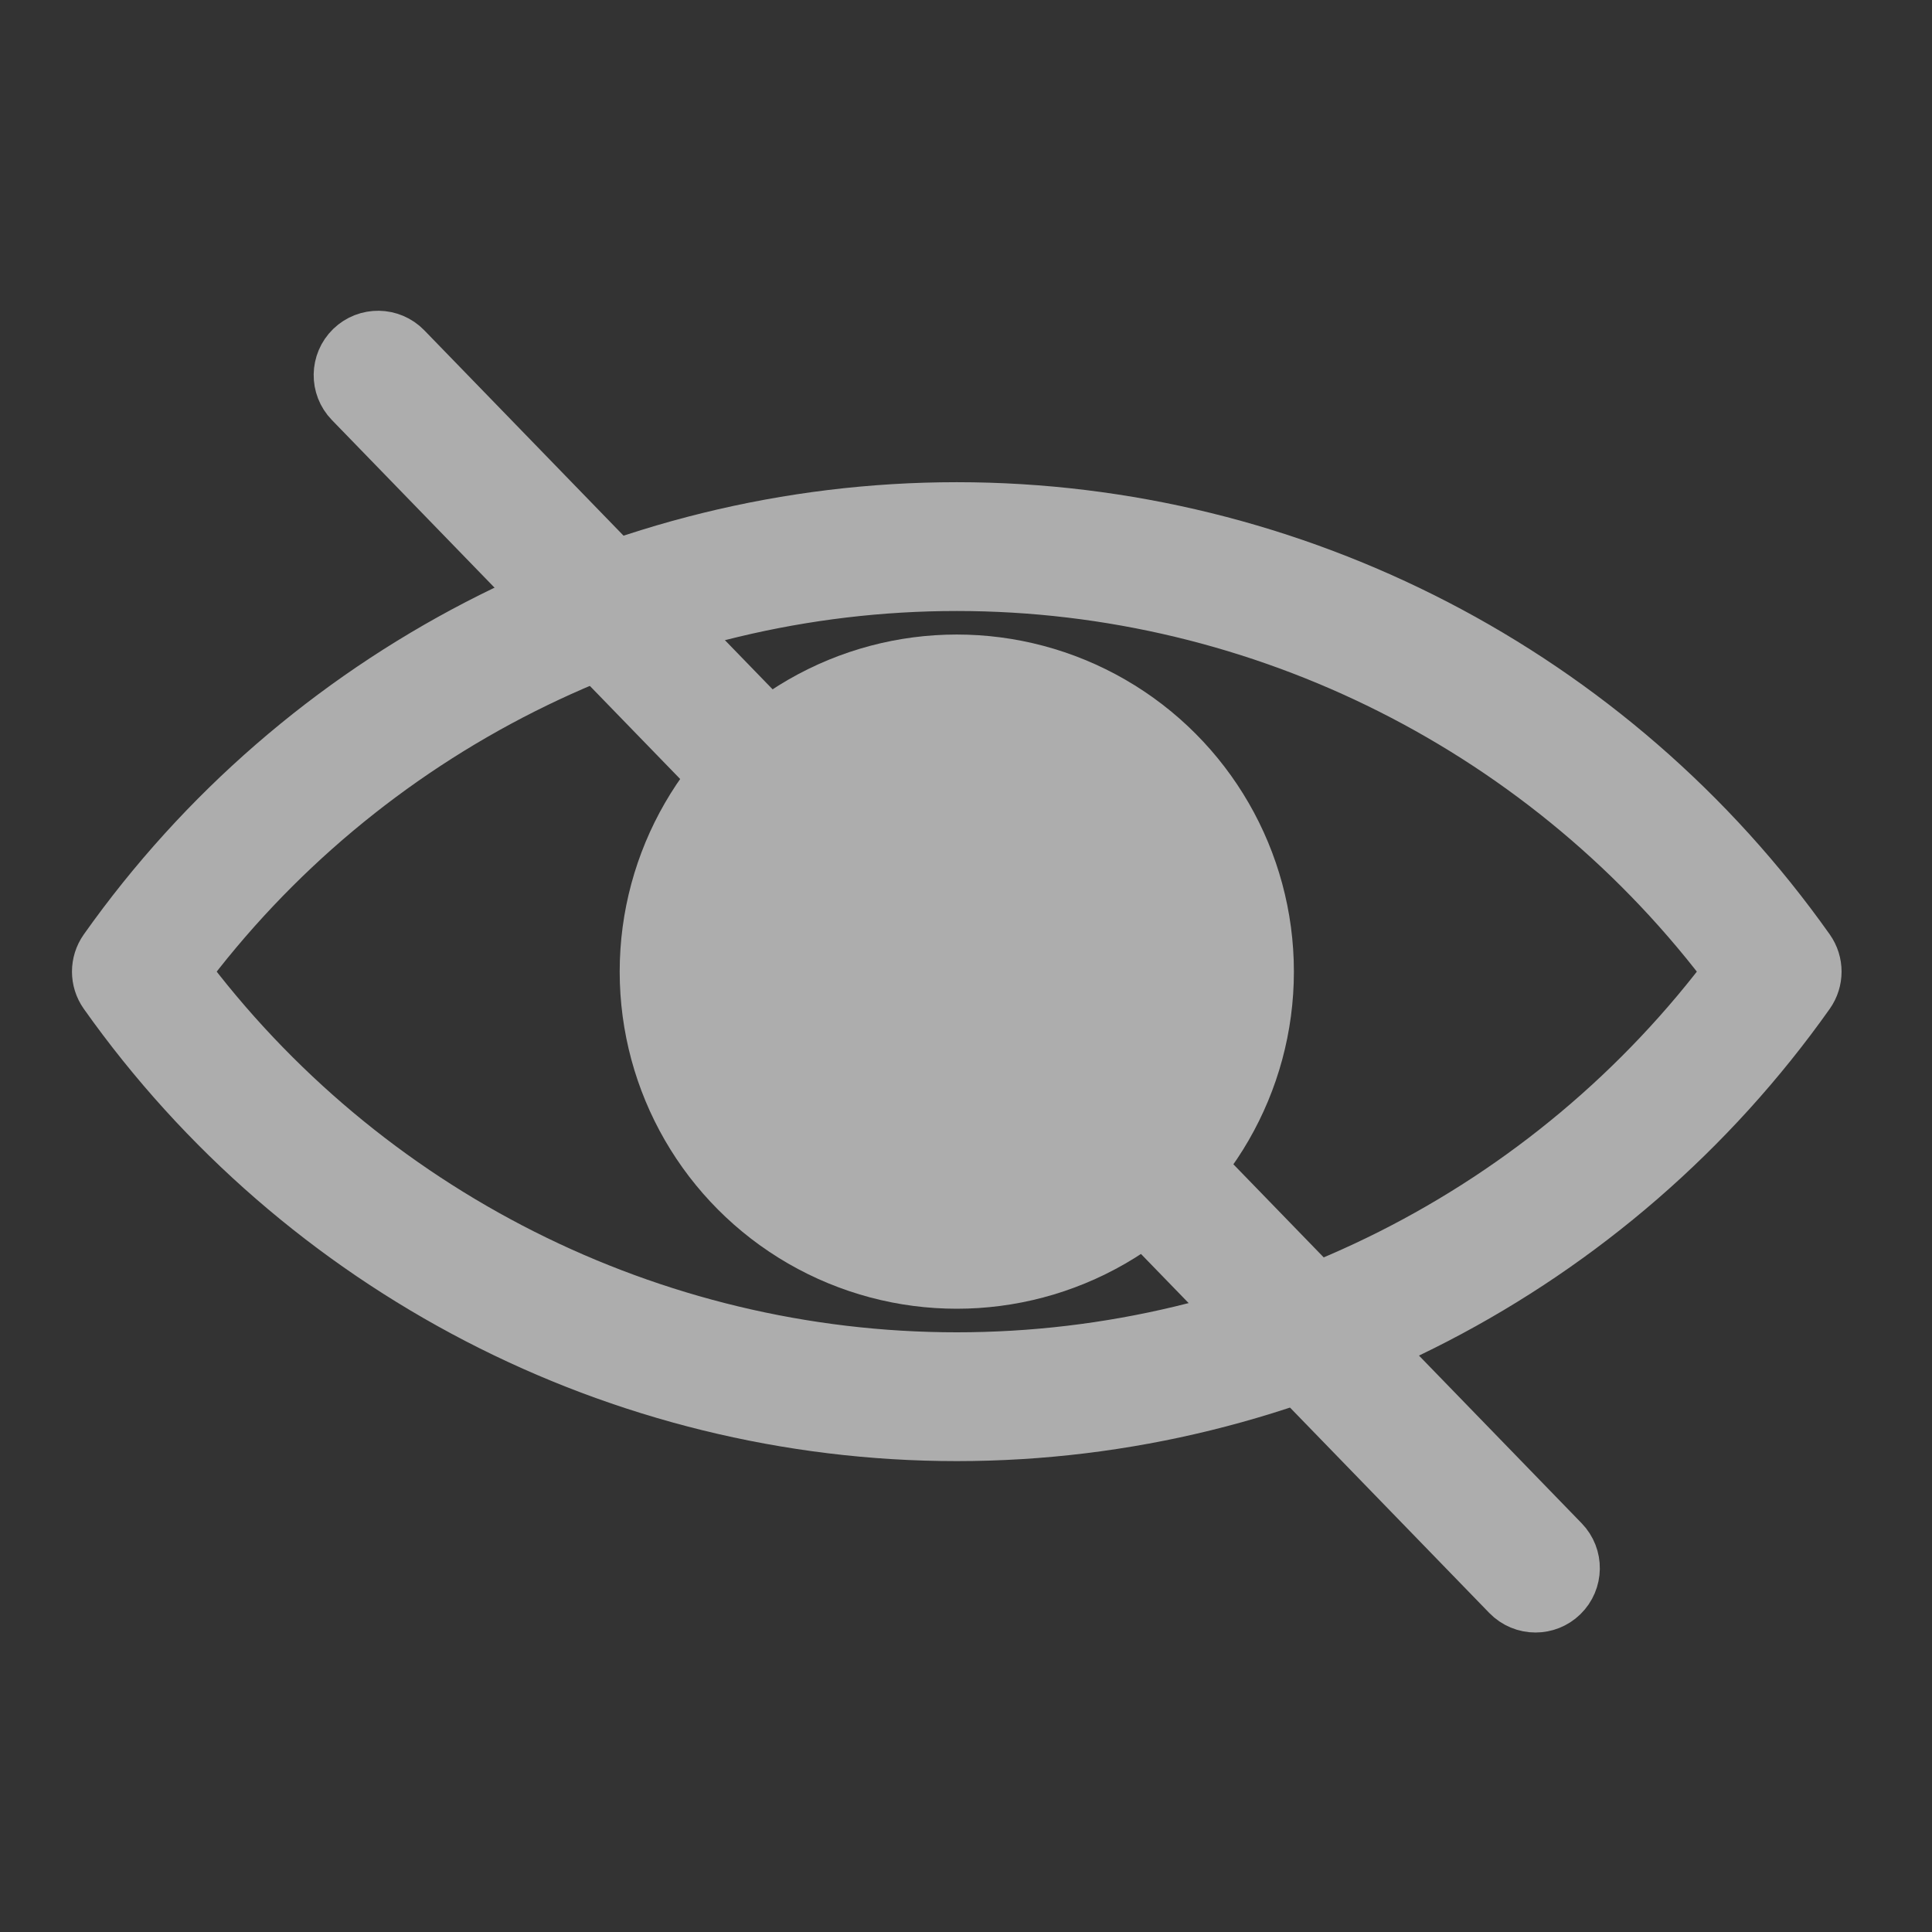 <?xml version="1.0" encoding="utf-8"?>
<!-- Generator: Adobe Illustrator 16.0.0, SVG Export Plug-In . SVG Version: 6.00 Build 0)  -->
<!DOCTYPE svg PUBLIC "-//W3C//DTD SVG 1.1//EN" "http://www.w3.org/Graphics/SVG/1.1/DTD/svg11.dtd">
<svg version="1.1" id="图层_1" xmlns="http://www.w3.org/2000/svg" xmlns:xlink="http://www.w3.org/1999/xlink" x="0px" y="0px"
	 width="60px" height="60px" viewBox="0 0 60 60" enable-background="new 0 0 60 60" xml:space="preserve">
<rect x="0" y="0" width="60" height="60" fill="#333333" stroke="none"/>
<g opacity="0.6">
	<path fill="#FFFFFF" stroke="#FFFFFF" stroke-width="2" stroke-miterlimit="10" d="M56.008,29.597
		C49.97,21.067,40.14,15.975,29.713,15.975S9.457,21.067,3.419,29.597c-0.245,0.347-0.245,0.81,0,1.156
		c6.039,8.53,15.868,13.623,26.294,13.623s20.256-5.093,26.295-13.623C56.253,30.406,56.253,29.943,56.008,29.597z M29.713,42.376
		c-9.541,0-18.549-4.548-24.242-12.201c5.693-7.653,14.701-12.2,24.242-12.2s18.55,4.547,24.243,12.2
		C48.263,37.828,39.254,42.376,29.713,42.376z"/>
	<circle fill="#FFFFFF" stroke="#FFFFFF" stroke-width="2" stroke-miterlimit="10" cx="29.714" cy="30.175" r="9.469"/>
	<path fill="#FFFFFF" stroke="#FFFFFF" stroke-width="2" stroke-miterlimit="10" d="M47.686,49.699
		c-0.261,0-0.521-0.102-0.718-0.304L11.024,12.347c-0.385-0.396-0.375-1.029,0.021-1.414c0.396-0.384,1.029-0.375,1.414,0.021
		l35.943,37.049c0.385,0.396,0.375,1.029-0.021,1.414C48.188,49.605,47.937,49.699,47.686,49.699z"/>
</g>
</svg>
